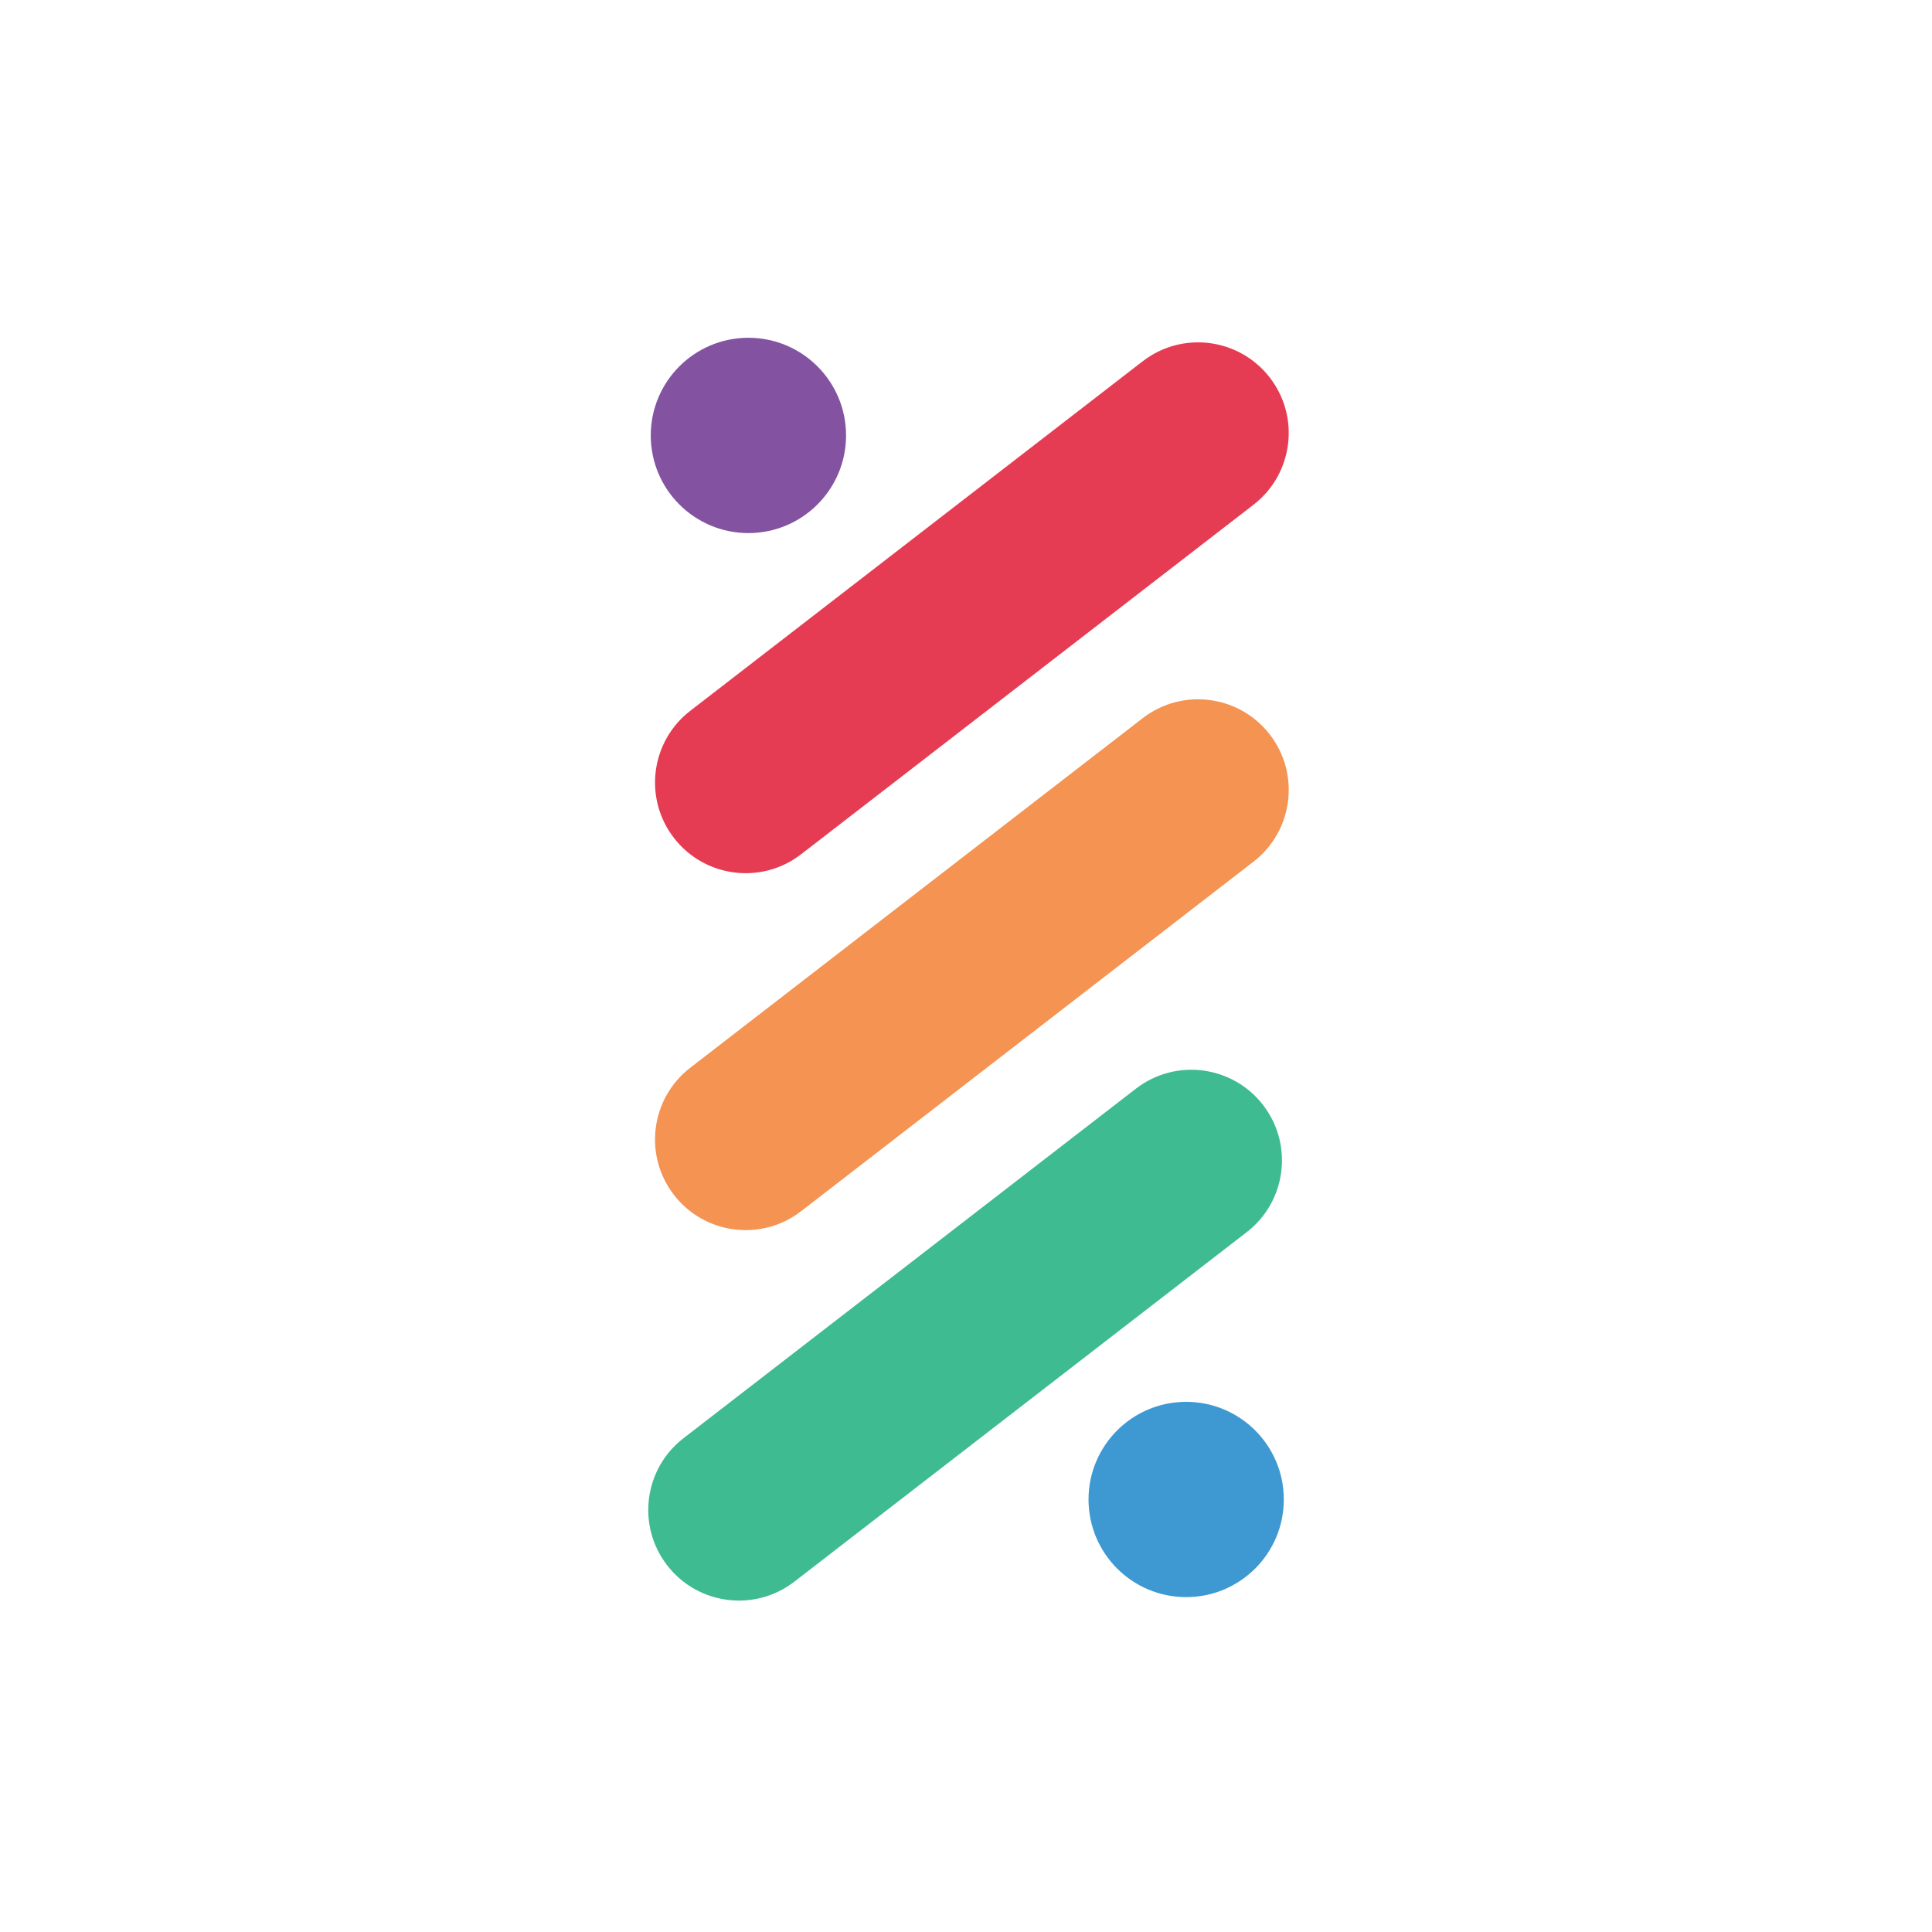 <svg xmlns="http://www.w3.org/2000/svg" xmlns:xlink="http://www.w3.org/1999/xlink" width="400" height="400" viewBox="0 0 120 120" fill="none">
<circle cx="46.485" cy="27.045" r="6.065"   fill="#8352A1" >
</circle>
<circle cx="73.675" cy="93.135" r="6.065"   fill="#3E99D3" >
</circle>
<path   fill-rule="evenodd"  fill="#E53C54"  d="M78.87 23.453L78.87 23.453M41.86 52.047L41.86 52.047M42.873 44.15C40.412 46.051 39.959 49.587 41.86 52.047C43.761 54.508 47.297 54.962 49.757 53.06L77.857 31.35C80.318 29.449 80.771 25.913 78.87 23.453C76.969 20.992 73.434 20.539 70.973 22.44L42.873 44.15">
</path>
<path   fill-rule="evenodd"  fill="#F49352"  d="M78.87 45.623L78.87 45.623M41.86 74.217L41.86 74.217M42.873 66.32C40.412 68.221 39.959 71.757 41.86 74.217C43.761 76.678 47.297 77.131 49.757 75.23L77.857 53.52C80.318 51.619 80.771 48.083 78.87 45.623C76.969 43.162 73.434 42.709 70.973 44.609L42.873 66.32">
</path>
<path   fill-rule="evenodd"  fill="#3EBB90"  d="M78.45 68.633L78.45 68.633M41.44 97.227L41.44 97.227M42.453 89.33C39.992 91.231 39.539 94.767 41.44 97.227C43.341 99.688 46.877 100.141 49.337 98.24L77.437 76.53C79.898 74.629 80.351 71.093 78.45 68.633C76.549 66.172 73.013 65.719 70.553 67.62L42.453 89.33">
</path>
</svg>
